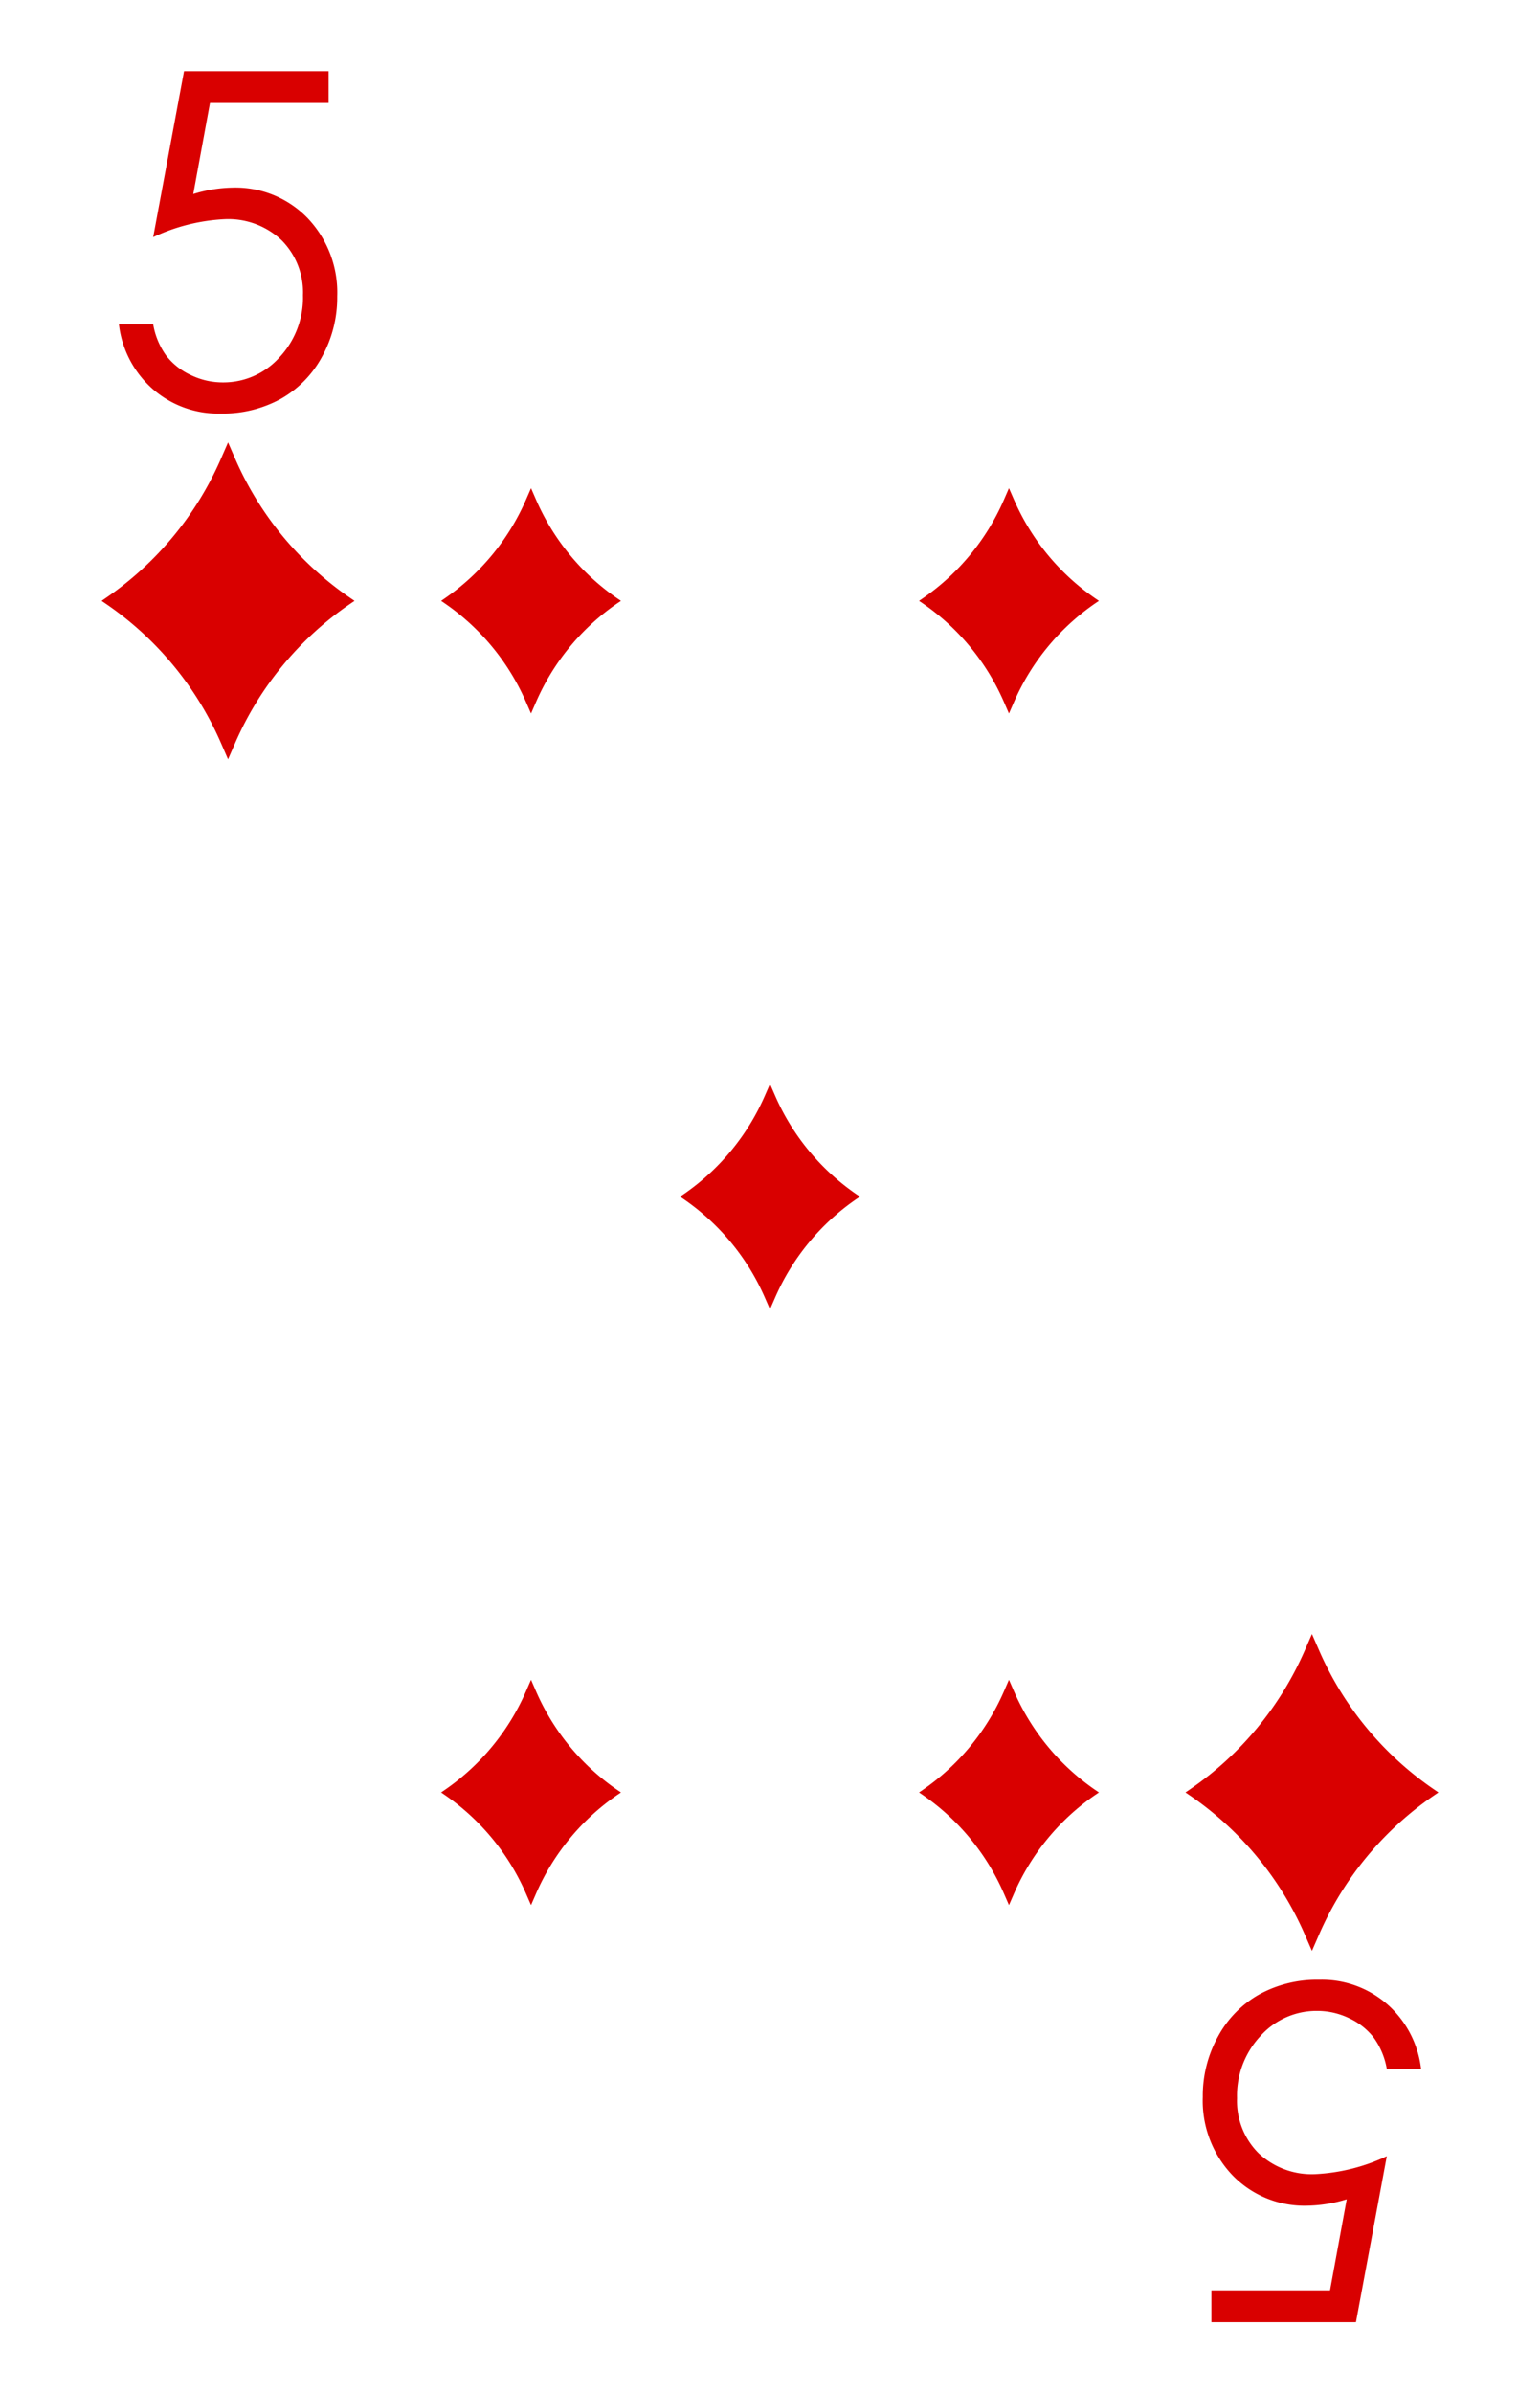 <svg xmlns="http://www.w3.org/2000/svg" viewBox="0 0 103 160"><path fill="#fff" d="M0 0h103v160H0z"/><path d="m15.254 50.76-.484-1.108a21.84 21.84 0 0 0-7.674-9.277l-.3-.206.3-.206a21.84 21.84 0 0 0 7.674-9.277l.484-1.108.483 1.108a21.84 21.84 0 0 0 7.674 9.277l.3.206-.3.206a21.84 21.84 0 0 0-7.674 9.277zm6.723-46.003v2.125h-7.932l-1.118 6.089a9.38 9.38 0 0 1 2.623-.428 6.703 6.703 0 0 1 5.026 2.042 7.206 7.206 0 0 1 1.978 5.228 8.195 8.195 0 0 1-1.017 4.037 7.095 7.095 0 0 1-2.755 2.815 8.04 8.04 0 0 1-4.014.98 6.645 6.645 0 0 1-4.583-1.663 6.803 6.803 0 0 1-2.231-4.302h2.291a5.03 5.03 0 0 0 .873 2.095 4.443 4.443 0 0 0 1.64 1.297 4.89 4.89 0 0 0 2.147.493 5.022 5.022 0 0 0 3.779-1.667 5.825 5.825 0 0 0 1.578-4.168 4.93 4.93 0 0 0-1.426-3.668 5.188 5.188 0 0 0-3.81-1.409 12.617 12.617 0 0 0-4.78 1.2L12.31 4.756zM87.746 109.24l.484 1.108a21.84 21.84 0 0 0 7.673 9.277l.3.206-.3.206a21.84 21.84 0 0 0-7.673 9.277l-.484 1.108-.483-1.108a21.84 21.84 0 0 0-7.674-9.277l-.3-.206.3-.206a21.84 21.84 0 0 0 7.674-9.277zm-6.723 46.003v-2.125h7.932l1.118-6.089a9.38 9.38 0 0 1-2.623.428 6.703 6.703 0 0 1-5.026-2.041 7.206 7.206 0 0 1-1.978-5.229 8.195 8.195 0 0 1 1.017-4.037 7.095 7.095 0 0 1 2.755-2.815 8.04 8.04 0 0 1 4.014-.98 6.645 6.645 0 0 1 4.583 1.663 6.803 6.803 0 0 1 2.231 4.302h-2.291a5.03 5.03 0 0 0-.873-2.094 4.443 4.443 0 0 0-1.64-1.298 4.89 4.89 0 0 0-2.147-.493 5.022 5.022 0 0 0-3.779 1.667 5.825 5.825 0 0 0-1.578 4.168 4.93 4.93 0 0 0 1.426 3.668 5.188 5.188 0 0 0 3.81 1.41 12.617 12.617 0 0 0 4.78-1.2l-2.064 11.095zM35.517 32.638l.343.787a15.53 15.53 0 0 0 5.457 6.598l.214.146-.214.146a15.53 15.53 0 0 0-5.457 6.598l-.343.787-.344-.787a15.53 15.53 0 0 0-5.457-6.598l-.214-.146.214-.146a15.53 15.53 0 0 0 5.457-6.598zm0 79.662.343.787a15.53 15.53 0 0 0 5.457 6.598l.214.146-.214.146a15.53 15.53 0 0 0-5.457 6.598l-.343.787-.344-.787a15.53 15.53 0 0 0-5.457-6.598l-.214-.146.214-.146a15.53 15.53 0 0 0 5.457-6.598zm31.966-79.662.344.787a15.53 15.53 0 0 0 5.457 6.598l.214.146-.214.146a15.53 15.53 0 0 0-5.457 6.598l-.344.787-.344-.787a15.53 15.53 0 0 0-5.456-6.598l-.214-.146.214-.146a15.53 15.53 0 0 0 5.457-6.598zm0 79.662.344.787a15.53 15.53 0 0 0 5.457 6.598l.214.146-.214.146a15.53 15.53 0 0 0-5.457 6.598l-.344.787-.344-.787a15.53 15.53 0 0 0-5.456-6.598l-.214-.146.214-.146a15.53 15.53 0 0 0 5.457-6.598zM51.5 72.469l.344.787a15.53 15.53 0 0 0 5.457 6.598l.213.146-.213.146a15.53 15.53 0 0 0-5.457 6.598l-.344.787-.344-.787a15.53 15.53 0 0 0-5.457-6.598L45.486 80l.213-.146a15.53 15.53 0 0 0 5.457-6.598z" fill="#d90000"/></svg>
